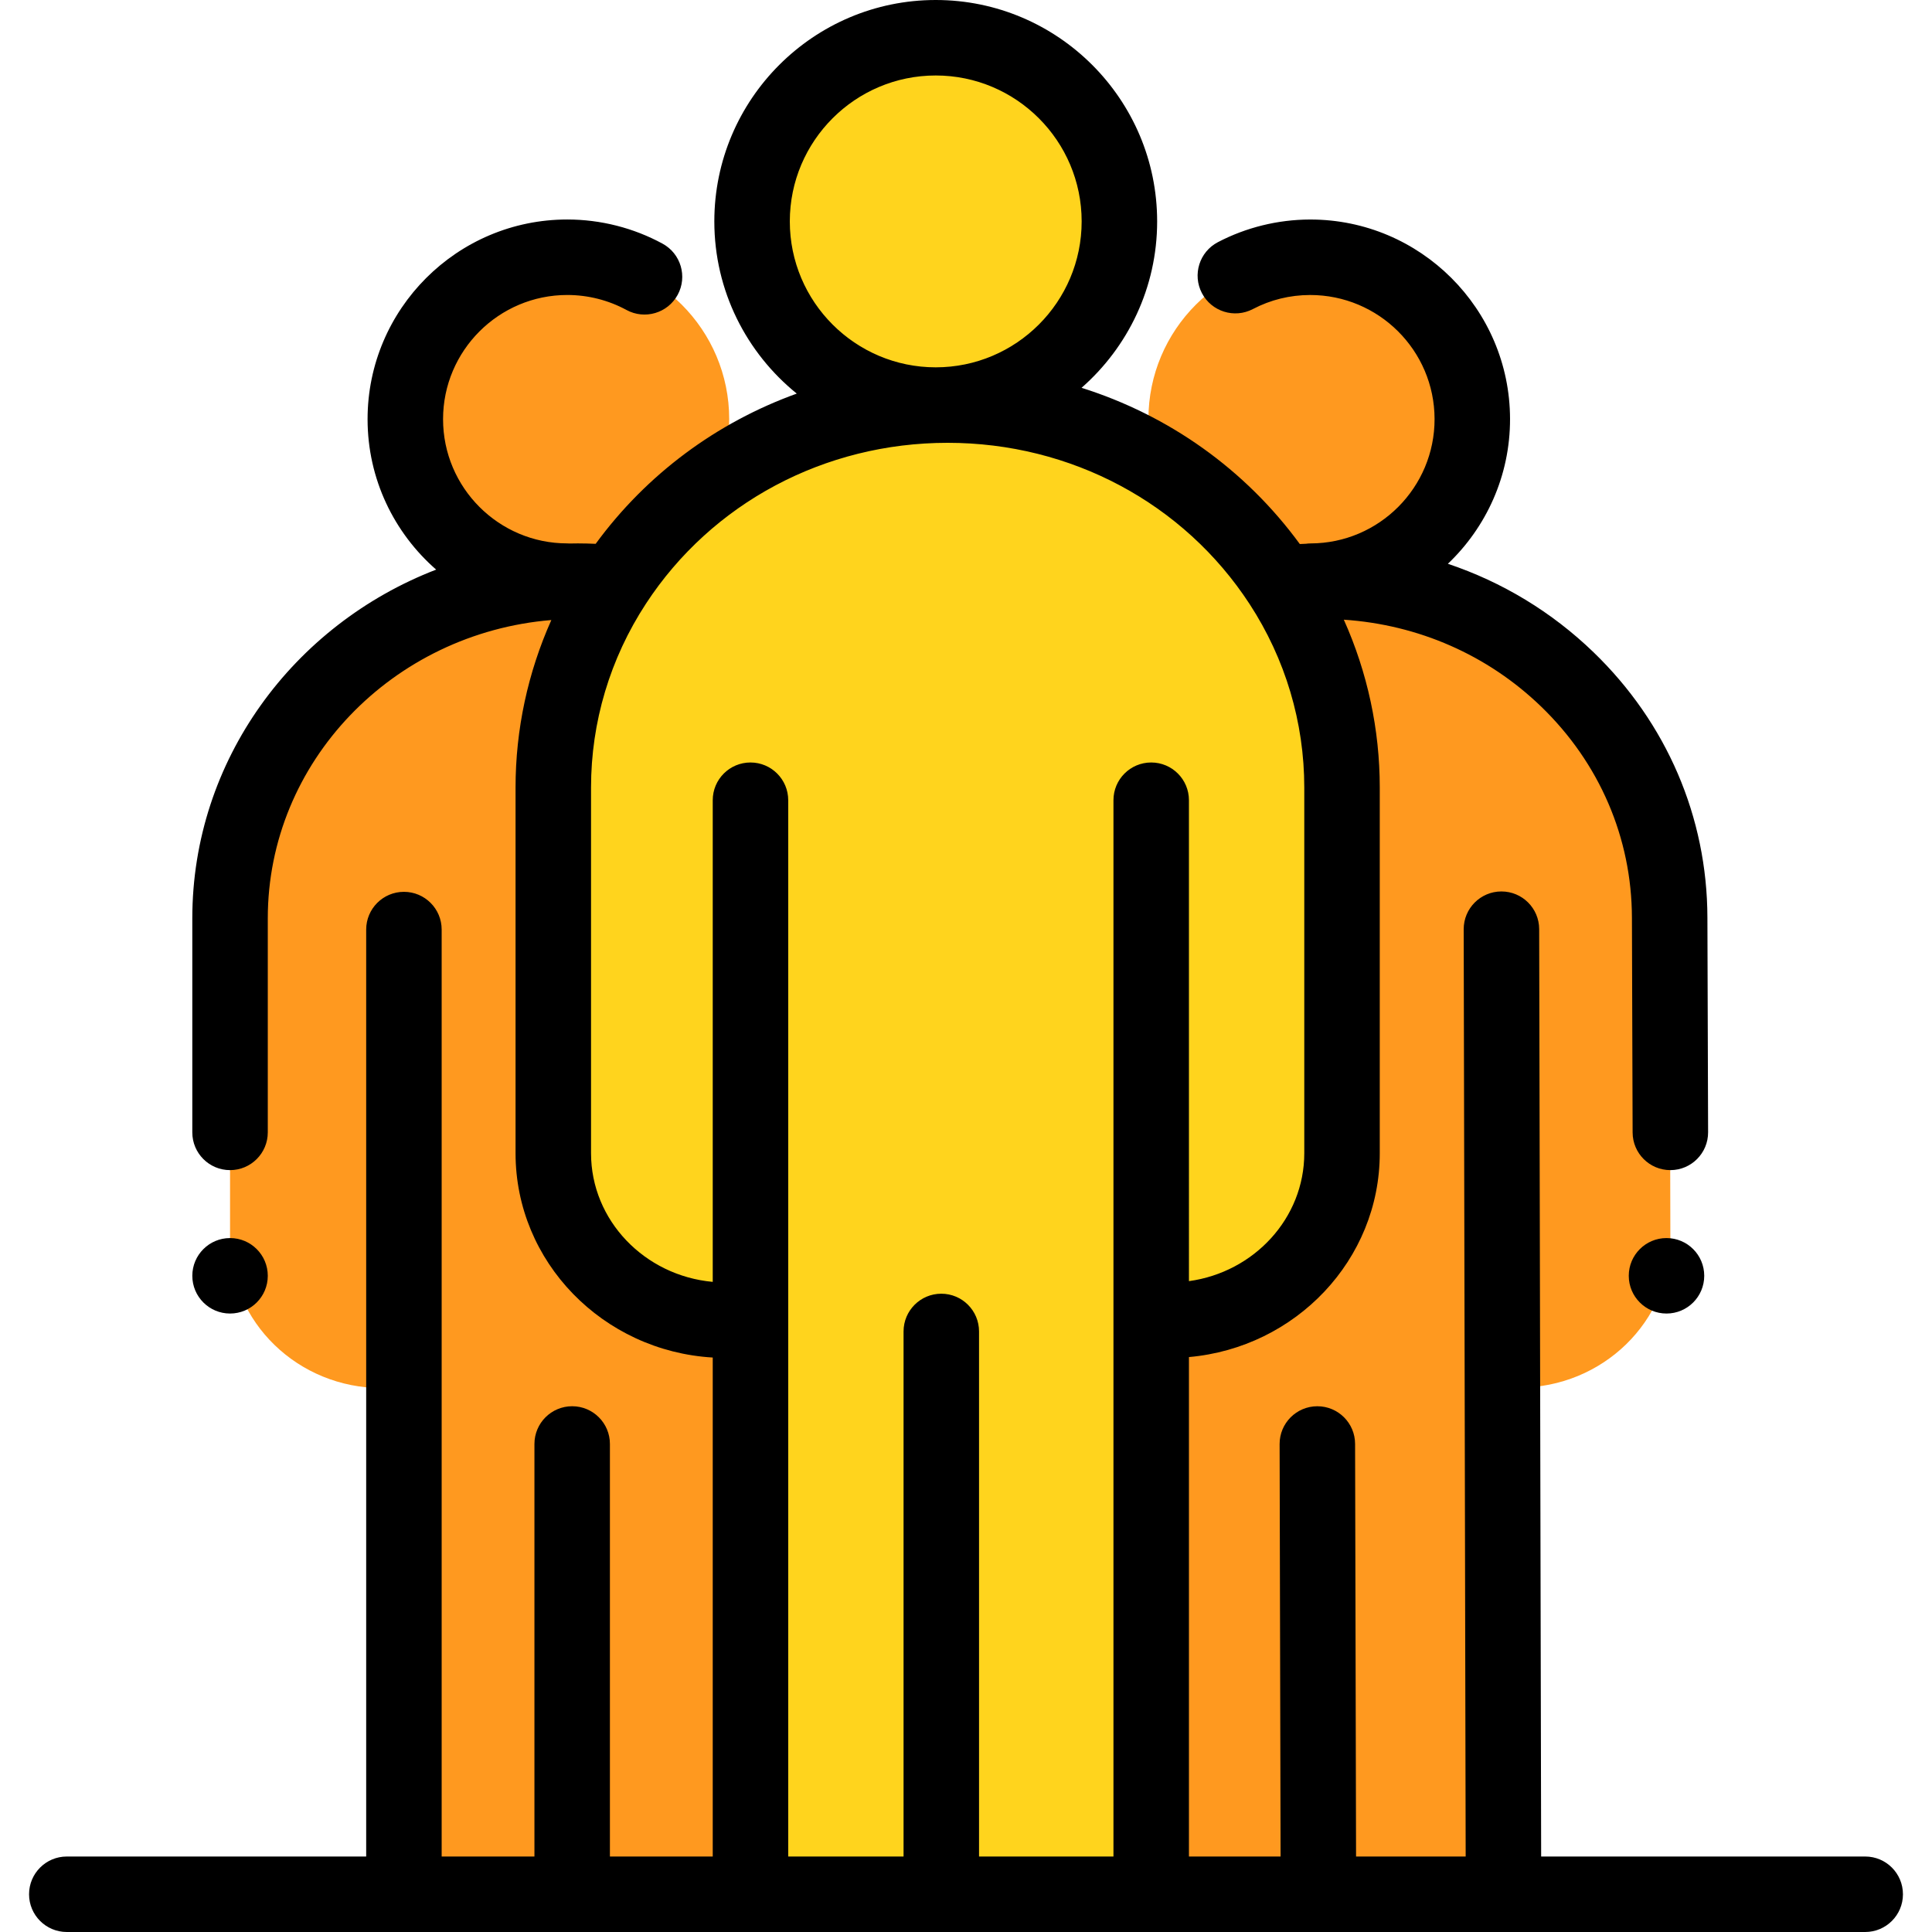 <?xml version="1.0" encoding="iso-8859-1"?>
<!-- Generator: Adobe Illustrator 19.0.0, SVG Export Plug-In . SVG Version: 6.00 Build 0)  -->
<svg version="1.1" id="Layer_1" xmlns="http://www.w3.org/2000/svg" xmlns:xlink="http://www.w3.org/1999/xlink" x="0px" y="0px"
	 viewBox="0 0 512 512" style="enable-background:new 0 0 512 512;" xml:space="preserve">
<g>
	<path style="fill:#FF991F;" d="M442.479,243.177c-0.105-49.356-41.449-89.278-92.344-89.169l0,0
		c-50.895,0.109-92.068,40.207-91.962,89.563l0.183,85.465c0.046,21.548,18.096,38.978,40.317,38.931l5.843-0.012l0.286,134.142
		l93.64-0.2l-0.286-134.142l4.357-0.009c22.22-0.047,40.196-17.554,40.15-39.102L442.479,243.177z"/>
	<path style="fill:#FF991F;" d="M153.118,154.007L153.118,154.007c-50.895,0-92.154,40.011-92.154,89.366v85.465
		c0,21.548,18.013,39.017,40.234,39.017h5.843v134.143h93.64V367.855h4.357c22.22,0,40.233-17.468,40.233-39.017v-85.465
		C245.271,194.018,204.014,154.007,153.118,154.007z"/>
	<circle style="fill:#FF991F;" cx="347.26" cy="111.09" r="42.918"/>
	<circle style="fill:#FF991F;" cx="150.329" cy="111.09" r="42.918"/>
</g>
<circle cx="441.64" cy="338.1" r="10"/>
<circle cx="60.966" cy="338.1" r="10"/>
<g>
	<path style="fill:#FFD41D;" d="M251.139,107.348L251.139,107.348c-57.719,0-104.51,45.375-104.51,101.349v96.924
		c0,24.437,20.428,44.248,45.628,44.248h6.627v152.129h106.196V349.869h4.941c25.2,0,45.628-19.811,45.628-44.248v-96.924
		C355.648,152.723,308.858,107.348,251.139,107.348z"/>
	<circle style="fill:#FFD41D;" cx="247.979" cy="58.675" r="48.673"/>
</g>
<path d="M494.298,491.996h-85.876l-0.525-245.772c-0.012-5.517-4.487-9.98-10.001-9.98c-0.007,0-0.015,0-0.022,0
	c-5.524,0.012-9.992,4.499-9.98,10.023l0.525,245.729H359.37l-0.257-109.348c-0.013-5.516-4.488-9.978-10.001-9.978
	c-0.008,0-0.016,0-0.024,0c-5.524,0.013-9.992,4.501-9.978,10.025l0.257,109.301h-24.285v-132.36
	c28.31-2.503,50.569-25.767,50.569-54.016v-96.924c0-15.412-3.27-30.519-9.525-44.471c19.751,1.319,38.136,9.355,52.28,23.013
	c15.478,14.946,24.027,34.82,24.071,55.971l0.183,56.916c0.018,5.513,4.492,9.97,10.001,9.97c0.011,0,0.022,0,0.033,0
	c5.523-0.018,9.987-4.51,9.97-10.034l-0.183-56.905c-0.057-26.6-10.775-51.569-30.18-70.307
	c-11.084-10.703-24.249-18.63-38.597-23.439c10.163-9.673,16.505-23.323,16.473-38.427c-0.063-29.142-23.79-52.807-52.919-52.807
	c-0.038,0-0.077,0-0.114,0c-8.486,0.019-16.924,2.097-24.401,6.01c-4.894,2.562-6.785,8.606-4.223,13.5
	c2.563,4.894,8.608,6.785,13.5,4.223c4.706-2.463,9.809-3.718,15.168-3.73c18.179-0.009,32.948,14.696,32.987,32.846
	s-14.696,32.948-32.846,32.987c-0.431,0.001-0.852,0.038-1.267,0.092c-0.533,0.022-1.065,0.041-1.599,0.071
	c-14.45-19.776-34.736-34.122-57.84-41.402c12.266-10.762,20.033-26.535,20.033-44.098C306.653,26.321,280.332,0,247.979,0
	c-32.354,0-58.675,26.321-58.675,58.675c0,18.414,8.534,34.866,21.847,45.631c-21.208,7.654-39.794,21.365-53.292,39.812
	c-1.584-0.071-3.166-0.113-4.74-0.113c-0.748,0-1.494,0.012-2.239,0.028c-0.183-0.01-0.363-0.028-0.548-0.028
	c-18.15,0-32.916-14.766-32.916-32.916s14.766-32.916,32.916-32.916c5.486,0,10.913,1.374,15.693,3.973
	c4.853,2.637,10.925,0.843,13.565-4.01c2.638-4.853,0.843-10.926-4.01-13.565c-7.704-4.189-16.435-6.403-25.249-6.403
	c-29.18,0-52.92,23.74-52.92,52.92c0,15.89,7.05,30.156,18.174,39.865c-37.813,14.581-64.622,50.512-64.622,92.42v56.72
	c0,5.524,4.478,10.002,10.002,10.002s10.002-4.478,10.002-10.002v-56.72c0-41.48,33.116-75.606,75.144-79.055
	c-6.227,13.925-9.484,28.998-9.484,44.378v96.924c0,28.808,23.147,52.433,52.255,54.141v132.234h-27.248V382.668
	c0-5.524-4.478-10.002-10.002-10.002s-10.002,4.478-10.002,10.002v109.328h-24.586v-245.65c0-5.524-4.478-10.002-10.002-10.002
	s-10.002,4.478-10.002,10.002v245.65H17.702c-5.524,0-10.002,4.478-10.002,10.002C7.7,507.522,12.178,512,17.702,512h476.597
	c5.524,0,10.002-4.478,10.002-10.002C504.299,496.474,499.822,491.996,494.298,491.996z M247.979,20.004
	c21.323,0,38.67,17.348,38.67,38.671s-17.348,38.671-38.67,38.671c-21.323,0-38.671-17.348-38.671-38.671
	S226.656,20.004,247.979,20.004z M156.63,305.621v-96.924c0-17.31,5.034-34.159,14.558-48.724
	c17.452-26.689,47.34-42.623,79.95-42.623c32.664,0,62.579,15.975,80.021,42.734c9.477,14.54,14.487,31.35,14.487,48.613v96.924
	c0,17.232-13.31,31.525-30.565,33.895V212.068c0-5.524-4.478-10.002-10.002-10.002c-5.524,0-10.002,4.478-10.002,10.002v279.928
	h-35.622V352.849c0-5.524-4.478-10.002-10.002-10.002s-10.002,4.478-10.002,10.002v139.148h-30.565V212.068
	c0-5.524-4.478-10.002-10.002-10.002s-10.002,4.478-10.002,10.002v127.641C170.815,338.069,156.63,323.41,156.63,305.621z"/>
<g>
</g>
<g>
</g>
<g>
</g>
<g>
</g>
<g>
</g>
<g>
</g>
<g>
</g>
<g>
</g>
<g>
</g>
<g>
</g>
<g>
</g>
<g>
</g>
<g>
</g>
<g>
</g>
<g>
</g>
</svg>
